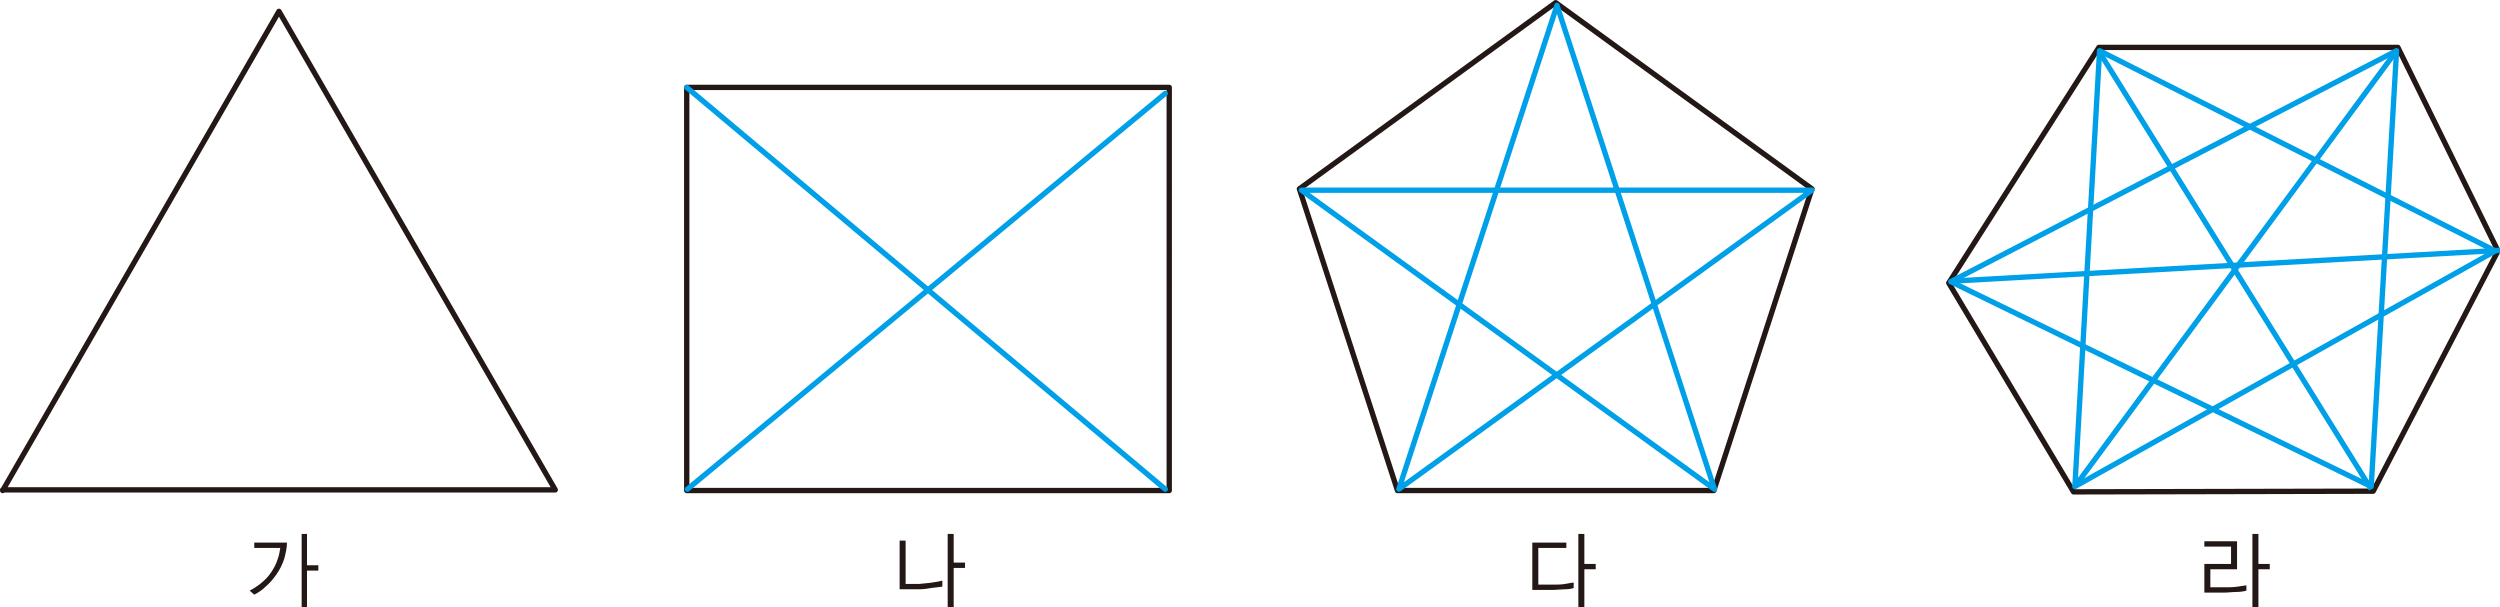 <?xml version="1.0" encoding="utf-8"?>
<!-- Generator: Adobe Illustrator 23.0.0, SVG Export Plug-In . SVG Version: 6.00 Build 0)  -->
<svg version="1.1" id="Layer_1" xmlns="http://www.w3.org/2000/svg" xmlns:xlink="http://www.w3.org/1999/xlink" x="0px" y="0px"
	 width="374.6px" height="91px" viewBox="0 0 374.6 91" style="enable-background:new 0 0 374.6 91;" xml:space="preserve">
<title>자산 1</title>
<g>
	<g id="레이어_2">
		<g id="레이어_1-2">
			<g>
				<defs>
					<rect id="SVGID_1_" y="0" width="374.6" height="92.7"/>
				</defs>
				<clipPath id="SVGID_2_">
					<use xlink:href="#SVGID_1_"  style="overflow:visible;"/>
				</clipPath>
				<g style="clip-path:url(#SVGID_2_);">
					<path style="fill:none;stroke:#231815;stroke-width:0.8;stroke-linejoin:round;" d="M310.7,73.7L292,42.4l22.5-35.3h44.8
						l15,30.5l-18.7,36L310.7,73.7z M175.2,73.5h-72.3V13.1h72.3L175.2,73.5z M0.4,73.5L41.8,1.7l41.4,71.7H0.4z M209.4,73.5
						l-14.7-45.2l38.4-27.9l38.4,27.9l-14.7,45.2L209.4,73.5z"/>
					<path style="fill:#231815;" d="M45.2,80v11H46v-5.5h1.7v-0.8H46V80H45.2z M38.1,81.3v0.8H42c-0.1,0.6-0.2,1.2-0.4,1.7
						c-0.2,0.7-0.6,1.4-1,2c-0.4,0.6-0.9,1.1-1.5,1.6c-0.5,0.4-1.1,0.8-1.7,1.1l0.7,0.6c0.6-0.3,1.2-0.7,1.7-1.2
						c0.6-0.5,1.1-1.1,1.6-1.8c0.5-0.7,0.9-1.5,1.2-2.4c0.2-0.8,0.4-1.6,0.4-2.4L38.1,81.3z"/>
					<path style="fill:#231815;" d="M144.6,84.3h-1.7V80H142v11h0.9v-5.9h1.7L144.6,84.3z M141.2,87c-0.4,0.1-0.9,0.2-1.6,0.3
						c-0.6,0.1-1.2,0.1-1.9,0.2h-2V81h-0.9v7.3h2.9c0.7,0,1.3-0.1,1.9-0.2l1.6-0.2L141.2,87z"/>
					<path style="fill:#231815;" d="M239.1,84.5h-1.7V80h-0.9v11h0.9v-5.7h1.7V84.5z M235.8,87.3c-0.3,0-0.7,0.1-1.3,0.2
						s-1.2,0.1-1.7,0.1h-2.3v-5.5h4.2v-0.8h-5.1v7.1h1c0.6,0,1.3,0,1.9,0s1.4-0.1,2-0.1s1.1-0.1,1.3-0.2L235.8,87.3z"/>
					<path style="fill:#231815;" d="M337.5,80v11h0.9v-5.7h1.7v-0.8h-1.7V80H337.5z M336.8,87.7c-0.3,0-0.8,0.1-1.5,0.2
						s-1.3,0.1-1.9,0.1h-2.2v-2.7h4v-4.2h-4.9v0.8h4v2.6h-4v4.3h1h1.9c0.6,0,1.3-0.1,1.9-0.1s1.2-0.1,1.5-0.2V87.7z"/>
				</g>
			</g>
		</g>
	</g>
	<polygon style="fill:none;stroke:#00A0E9;stroke-width:0.8;stroke-linejoin:round;" points="292.3,42.2 359.1,7.6 355.3,72.9 	"/>
	<line style="fill:none;stroke:#00A0E9;stroke-width:0.8;stroke-linejoin:round;" x1="355.3" y1="73.3" x2="314.7" y2="8"/>
	<line style="fill:none;stroke:#00A0E9;stroke-width:0.8;stroke-linejoin:round;" x1="310.9" y1="72.9" x2="359.1" y2="7.6"/>
	<line style="fill:none;stroke:#00A0E9;stroke-width:0.8;stroke-linejoin:round;" x1="374.7" y1="37.5" x2="293" y2="42.1"/>
	<polygon style="fill:none;stroke:#00A0E9;stroke-width:0.8;stroke-linejoin:round;" points="310.9,72.9 314.6,7.6 373.9,37.6 	"/>
	<polygon style="fill:none;stroke:#00A0E9;stroke-width:0.8;stroke-linejoin:round;" points="256.9,73.3 233.3,0.8 209.6,73.3 
		271.5,28.5 195,28.5 	"/>
	
		<line style="fill:none;stroke:#00A0E9;stroke-width:0.807;stroke-linecap:round;stroke-linejoin:round;" x1="174.6" y1="73.3" x2="102.9" y2="13.1"/>
	
		<line style="fill:none;stroke:#00A0E9;stroke-width:0.8;stroke-linecap:round;stroke-linejoin:round;" x1="103" y1="73.3" x2="174.6" y2="14"/>
</g>
</svg>
